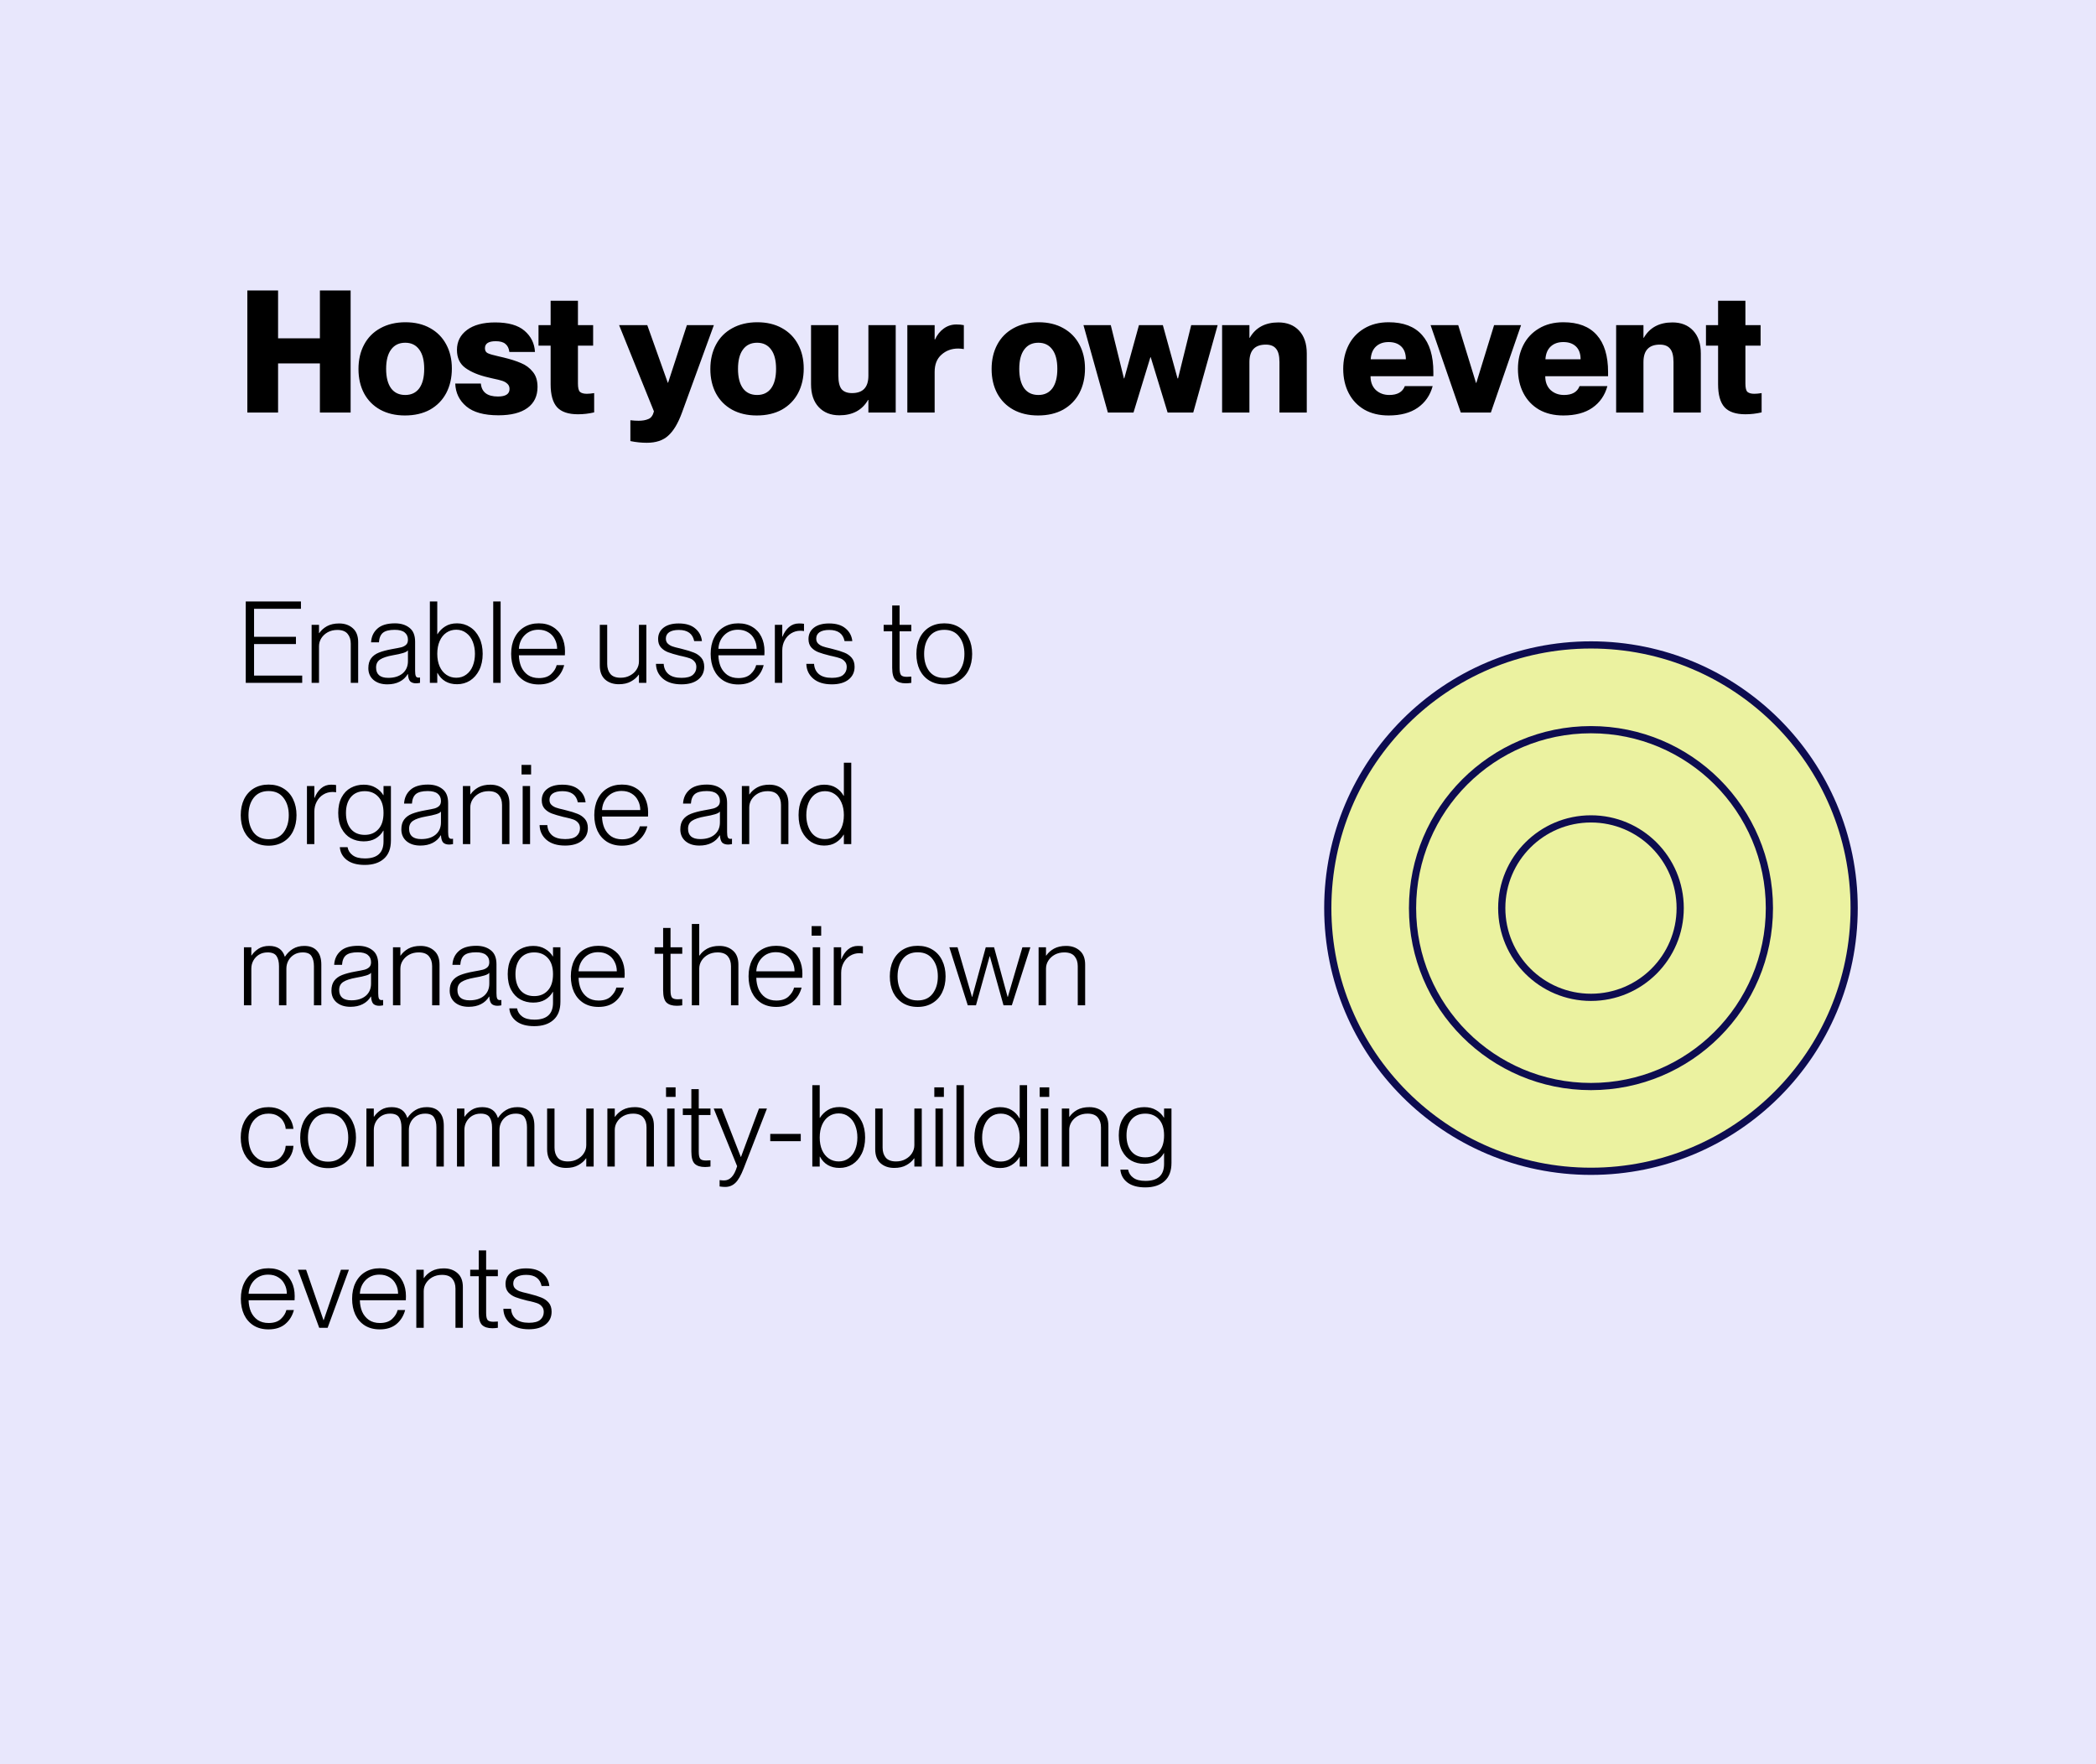 <svg width="442" height="372" viewBox="0 0 442 372" fill="none" xmlns="http://www.w3.org/2000/svg">
<rect width="442" height="372" fill="#E8E7FC"/>
<path d="M52.16 61.26H58.64V71.34H67.46V61.26H73.94V87H67.46V76.632H58.64V87H52.16V61.26ZM85.387 87.612C83.395 87.612 81.655 87.204 80.167 86.388C78.703 85.572 77.575 84.432 76.783 82.968C75.991 81.48 75.595 79.764 75.595 77.82C75.595 75.876 75.991 74.16 76.783 72.672C77.575 71.184 78.715 70.032 80.203 69.216C81.715 68.376 83.479 67.956 85.495 67.956C87.487 67.956 89.215 68.364 90.679 69.18C92.167 69.996 93.307 71.148 94.099 72.636C94.891 74.1 95.287 75.792 95.287 77.712C95.287 79.656 94.891 81.384 94.099 82.896C93.307 84.384 92.167 85.548 90.679 86.388C89.191 87.204 87.427 87.612 85.387 87.612ZM81.427 77.784C81.427 79.56 81.775 80.928 82.471 81.888C83.167 82.824 84.163 83.292 85.459 83.292C86.731 83.292 87.715 82.824 88.411 81.888C89.107 80.928 89.455 79.56 89.455 77.784C89.455 76.008 89.107 74.652 88.411 73.716C87.715 72.756 86.731 72.276 85.459 72.276C84.163 72.276 83.167 72.756 82.471 73.716C81.775 74.652 81.427 76.008 81.427 77.784ZM105.109 87.576C102.085 87.576 99.829 86.952 98.341 85.704C96.853 84.456 96.073 82.848 96.001 80.88H101.401C101.569 82.704 102.769 83.616 105.001 83.616C106.633 83.616 107.449 83.088 107.449 82.032C107.449 81.576 107.305 81.216 107.017 80.952C106.729 80.664 106.357 80.448 105.901 80.304C105.469 80.16 104.785 79.992 103.849 79.8L102.949 79.584C100.957 79.128 99.361 78.468 98.161 77.604C96.961 76.74 96.361 75.468 96.361 73.788C96.361 72.036 97.069 70.632 98.485 69.576C99.901 68.52 101.881 67.992 104.425 67.992C107.185 67.992 109.249 68.58 110.617 69.756C111.985 70.932 112.717 72.42 112.813 74.22H107.413C107.317 73.452 107.041 72.888 106.585 72.528C106.153 72.144 105.469 71.952 104.533 71.952C103.021 71.952 102.265 72.444 102.265 73.428C102.265 73.932 102.457 74.28 102.841 74.472C103.225 74.664 104.005 74.892 105.181 75.156L106.117 75.372C107.629 75.732 108.877 76.128 109.861 76.56C110.869 76.968 111.697 77.58 112.345 78.396C113.017 79.188 113.353 80.256 113.353 81.6C113.353 83.52 112.645 84.996 111.229 86.028C109.813 87.06 107.773 87.576 105.109 87.576ZM121.875 87.36C119.859 87.36 118.395 86.868 117.483 85.884C116.571 84.876 116.115 83.256 116.115 81.024V72.888H113.559V68.568H116.115V63.42H121.875V68.568H125.079V72.888H121.875V80.88C121.875 81.792 122.019 82.38 122.307 82.644C122.619 82.908 123.099 83.04 123.747 83.04C124.179 83.04 124.695 82.992 125.295 82.896V86.964C124.167 87.228 123.027 87.36 121.875 87.36ZM136.389 93.372C135.261 93.372 134.109 93.252 132.933 93.012V88.62C133.557 88.692 134.133 88.728 134.661 88.728C135.477 88.728 136.161 88.608 136.713 88.368C137.289 88.152 137.685 87.612 137.901 86.748L130.557 68.568H136.497L140.817 80.7H140.889L144.849 68.568H150.537L143.805 87.036C142.989 89.268 142.029 90.876 140.925 91.86C139.845 92.868 138.333 93.372 136.389 93.372ZM159.588 87.612C157.596 87.612 155.856 87.204 154.368 86.388C152.904 85.572 151.776 84.432 150.984 82.968C150.192 81.48 149.796 79.764 149.796 77.82C149.796 75.876 150.192 74.16 150.984 72.672C151.776 71.184 152.916 70.032 154.404 69.216C155.916 68.376 157.68 67.956 159.696 67.956C161.688 67.956 163.416 68.364 164.88 69.18C166.368 69.996 167.508 71.148 168.3 72.636C169.092 74.1 169.488 75.792 169.488 77.712C169.488 79.656 169.092 81.384 168.3 82.896C167.508 84.384 166.368 85.548 164.88 86.388C163.392 87.204 161.628 87.612 159.588 87.612ZM155.628 77.784C155.628 79.56 155.976 80.928 156.672 81.888C157.368 82.824 158.364 83.292 159.66 83.292C160.932 83.292 161.916 82.824 162.612 81.888C163.308 80.928 163.656 79.56 163.656 77.784C163.656 76.008 163.308 74.652 162.612 73.716C161.916 72.756 160.932 72.276 159.66 72.276C158.364 72.276 157.368 72.756 156.672 73.716C155.976 74.652 155.628 76.008 155.628 77.784ZM177.006 87.576C175.182 87.576 173.73 87 172.65 85.848C171.57 84.696 171.03 83.088 171.03 81.024V68.568H176.79V79.188C176.79 80.532 177.018 81.492 177.474 82.068C177.954 82.62 178.686 82.896 179.67 82.896C181.974 82.896 183.126 81.672 183.126 79.224V68.568H188.886V87H183.126V84.336H183.054C181.806 86.496 179.79 87.576 177.006 87.576ZM197.096 87H191.336V68.568H197.096V71.592H197.168C197.624 70.608 198.236 69.84 199.004 69.288C199.796 68.712 200.684 68.424 201.668 68.424C202.292 68.424 202.82 68.472 203.252 68.568V73.608C202.796 73.536 202.4 73.5 202.064 73.5C200.672 73.5 199.496 73.932 198.536 74.796C197.576 75.636 197.096 76.848 197.096 78.432V87ZM218.9 87.612C216.908 87.612 215.168 87.204 213.68 86.388C212.216 85.572 211.088 84.432 210.296 82.968C209.504 81.48 209.108 79.764 209.108 77.82C209.108 75.876 209.504 74.16 210.296 72.672C211.088 71.184 212.228 70.032 213.716 69.216C215.228 68.376 216.992 67.956 219.008 67.956C221 67.956 222.728 68.364 224.192 69.18C225.68 69.996 226.82 71.148 227.612 72.636C228.404 74.1 228.8 75.792 228.8 77.712C228.8 79.656 228.404 81.384 227.612 82.896C226.82 84.384 225.68 85.548 224.192 86.388C222.704 87.204 220.94 87.612 218.9 87.612ZM214.94 77.784C214.94 79.56 215.288 80.928 215.984 81.888C216.68 82.824 217.676 83.292 218.972 83.292C220.244 83.292 221.228 82.824 221.924 81.888C222.62 80.928 222.968 79.56 222.968 77.784C222.968 76.008 222.62 74.652 221.924 73.716C221.228 72.756 220.244 72.276 218.972 72.276C217.676 72.276 216.68 72.756 215.984 73.716C215.288 74.652 214.94 76.008 214.94 77.784ZM228.48 68.568H234.24L237.012 79.8H237.084L240.18 68.568H245.22L248.316 79.8H248.424L251.196 68.568H256.776L251.628 87H246.228L242.664 75.336H242.592L239.028 87H233.628L228.48 68.568ZM269.81 76.38C269.81 75.036 269.57 74.088 269.09 73.536C268.634 72.96 267.914 72.672 266.93 72.672C264.626 72.672 263.474 73.896 263.474 76.344V87H257.714V68.568H263.474V71.232H263.546C264.794 69.072 266.81 67.992 269.594 67.992C271.418 67.992 272.87 68.568 273.95 69.72C275.03 70.872 275.57 72.48 275.57 74.544V87H269.81V76.38ZM292.831 87.612C290.863 87.612 289.159 87.204 287.719 86.388C286.279 85.548 285.175 84.384 284.407 82.896C283.639 81.408 283.255 79.704 283.255 77.784C283.255 75.96 283.627 74.304 284.371 72.816C285.115 71.328 286.207 70.152 287.647 69.288C289.111 68.4 290.839 67.956 292.831 67.956C295.951 67.956 298.303 68.856 299.887 70.656C301.471 72.432 302.263 75.036 302.263 78.468V79.332H289.015C289.015 80.556 289.387 81.528 290.131 82.248C290.899 82.944 291.847 83.292 292.975 83.292C294.679 83.292 295.771 82.668 296.251 81.42H302.119C301.591 83.364 300.535 84.888 298.951 85.992C297.391 87.072 295.351 87.612 292.831 87.612ZM296.467 75.768C296.467 74.592 296.143 73.692 295.495 73.068C294.847 72.444 293.959 72.132 292.831 72.132C291.727 72.132 290.839 72.444 290.167 73.068C289.495 73.692 289.123 74.592 289.051 75.768H296.467ZM301.678 68.568H307.51L311.254 80.736H311.326L315.07 68.568H320.758L314.386 87H308.05L301.678 68.568ZM329.676 87.612C327.708 87.612 326.004 87.204 324.564 86.388C323.124 85.548 322.02 84.384 321.252 82.896C320.484 81.408 320.1 79.704 320.1 77.784C320.1 75.96 320.472 74.304 321.216 72.816C321.96 71.328 323.052 70.152 324.492 69.288C325.956 68.4 327.684 67.956 329.676 67.956C332.796 67.956 335.148 68.856 336.732 70.656C338.316 72.432 339.108 75.036 339.108 78.468V79.332H325.86C325.86 80.556 326.232 81.528 326.976 82.248C327.744 82.944 328.692 83.292 329.82 83.292C331.524 83.292 332.616 82.668 333.096 81.42H338.964C338.436 83.364 337.38 84.888 335.796 85.992C334.236 87.072 332.196 87.612 329.676 87.612ZM333.312 75.768C333.312 74.592 332.988 73.692 332.34 73.068C331.692 72.444 330.804 72.132 329.676 72.132C328.572 72.132 327.684 72.444 327.012 73.068C326.34 73.692 325.968 74.592 325.896 75.768H333.312ZM352.905 76.38C352.905 75.036 352.665 74.088 352.185 73.536C351.729 72.96 351.009 72.672 350.025 72.672C347.721 72.672 346.569 73.896 346.569 76.344V87H340.809V68.568H346.569V71.232H346.641C347.889 69.072 349.905 67.992 352.689 67.992C354.513 67.992 355.965 68.568 357.045 69.72C358.125 70.872 358.665 72.48 358.665 74.544V87H352.905V76.38ZM368.067 87.36C366.051 87.36 364.587 86.868 363.675 85.884C362.763 84.876 362.307 83.256 362.307 81.024V72.888H359.751V68.568H362.307V63.42H368.067V68.568H371.271V72.888H368.067V80.88C368.067 81.792 368.211 82.38 368.499 82.644C368.811 82.908 369.291 83.04 369.939 83.04C370.371 83.04 370.887 82.992 371.487 82.896V86.964C370.359 87.228 369.219 87.36 368.067 87.36Z" fill="black"/>
<path d="M51.824 126.84H63.464V128.376H53.576V134.28H62.408V135.816H53.576V142.464H63.728V144H51.824V126.84ZM73.969 135.744C73.969 134.88 73.745 134.184 73.297 133.656C72.849 133.112 72.129 132.84 71.137 132.84C70.385 132.84 69.713 133 69.121 133.32C68.545 133.64 68.089 134.064 67.753 134.592C67.433 135.104 67.273 135.664 67.273 136.272V144H65.713V131.76H67.273V133.512H67.321C67.721 132.92 68.265 132.432 68.953 132.048C69.657 131.664 70.513 131.472 71.521 131.472C72.689 131.472 73.649 131.808 74.401 132.48C75.153 133.136 75.529 134.112 75.529 135.408V144H73.969V135.744ZM81.683 144.312C80.467 144.312 79.491 144 78.755 143.376C78.035 142.752 77.675 141.928 77.675 140.904C77.675 140.056 77.867 139.368 78.251 138.84C78.635 138.312 79.187 137.904 79.907 137.616C80.627 137.328 81.563 137.08 82.715 136.872C83.627 136.712 84.275 136.584 84.659 136.488C85.059 136.376 85.387 136.2 85.643 135.96C85.899 135.72 86.027 135.368 86.027 134.904C86.027 134.248 85.795 133.736 85.331 133.368C84.883 133 84.187 132.816 83.243 132.816C82.091 132.816 81.259 133.024 80.747 133.44C80.251 133.856 79.971 134.528 79.907 135.456H78.251C78.315 134.272 78.755 133.312 79.571 132.576C80.387 131.824 81.627 131.448 83.291 131.448C84.539 131.448 85.555 131.76 86.339 132.384C87.139 132.992 87.539 133.976 87.539 135.336V141.456C87.539 141.968 87.587 142.336 87.683 142.56C87.779 142.784 87.963 142.896 88.235 142.896C88.363 142.896 88.475 142.888 88.571 142.872V144C88.219 144.064 87.947 144.096 87.755 144.096C87.211 144.096 86.795 143.96 86.507 143.688C86.235 143.4 86.075 142.888 86.027 142.152H85.979C85.563 142.856 84.987 143.392 84.251 143.76C83.531 144.128 82.675 144.312 81.683 144.312ZM79.307 140.76C79.307 142.216 80.163 142.944 81.875 142.944C83.139 142.944 84.147 142.632 84.899 142.008C85.651 141.368 86.027 140.504 86.027 139.416V137.136C85.867 137.36 85.515 137.552 84.971 137.712C84.443 137.872 83.755 138.024 82.907 138.168C81.643 138.392 80.723 138.696 80.147 139.08C79.587 139.448 79.307 140.008 79.307 140.76ZM96.387 144.288C94.499 144.288 93.123 143.496 92.259 141.912H92.211V144H90.651V126.84H92.211V133.728H92.259C92.675 133.056 93.219 132.512 93.891 132.096C94.563 131.664 95.395 131.448 96.387 131.448C97.395 131.448 98.307 131.712 99.123 132.24C99.939 132.752 100.587 133.496 101.067 134.472C101.547 135.432 101.787 136.568 101.787 137.88C101.787 139.176 101.547 140.312 101.067 141.288C100.587 142.248 99.939 142.992 99.123 143.52C98.307 144.032 97.395 144.288 96.387 144.288ZM92.211 137.88C92.211 138.888 92.379 139.776 92.715 140.544C93.051 141.296 93.523 141.88 94.131 142.296C94.739 142.712 95.435 142.92 96.219 142.92C97.035 142.92 97.739 142.696 98.331 142.248C98.939 141.8 99.395 141.192 99.699 140.424C100.003 139.656 100.155 138.808 100.155 137.88C100.155 136.952 100.003 136.104 99.699 135.336C99.395 134.552 98.939 133.936 98.331 133.488C97.739 133.024 97.035 132.792 96.219 132.792C95.435 132.792 94.739 133 94.131 133.416C93.523 133.832 93.051 134.424 92.715 135.192C92.379 135.96 92.211 136.856 92.211 137.88ZM104.01 126.84H105.57V144H104.01V126.84ZM113.624 144.336C112.408 144.336 111.36 144.064 110.48 143.52C109.6 142.96 108.928 142.192 108.464 141.216C108.016 140.24 107.792 139.128 107.792 137.88C107.792 136.584 108.032 135.456 108.512 134.496C108.992 133.52 109.672 132.768 110.552 132.24C111.432 131.712 112.456 131.448 113.624 131.448C114.776 131.448 115.768 131.704 116.6 132.216C117.432 132.712 118.064 133.408 118.496 134.304C118.928 135.184 119.144 136.192 119.144 137.328C119.144 137.776 119.136 138.064 119.12 138.192H109.424C109.44 139.056 109.6 139.856 109.904 140.592C110.224 141.312 110.696 141.896 111.32 142.344C111.96 142.776 112.736 142.992 113.648 142.992C114.768 142.992 115.632 142.704 116.24 142.128C116.848 141.552 117.232 140.928 117.392 140.256H118.976C118.656 141.472 118.048 142.456 117.152 143.208C116.256 143.96 115.08 144.336 113.624 144.336ZM117.488 136.824C117.488 136.088 117.328 135.416 117.008 134.808C116.704 134.184 116.256 133.696 115.664 133.344C115.072 132.976 114.368 132.792 113.552 132.792C112.384 132.792 111.416 133.176 110.648 133.944C109.896 134.712 109.488 135.672 109.424 136.824H117.488ZM130.493 144.288C129.325 144.288 128.365 143.96 127.613 143.304C126.861 142.632 126.485 141.648 126.485 140.352V131.76H128.045V140.016C128.045 140.88 128.269 141.584 128.717 142.128C129.165 142.656 129.885 142.92 130.877 142.92C131.629 142.92 132.293 142.76 132.869 142.44C133.461 142.12 133.917 141.704 134.237 141.192C134.573 140.664 134.741 140.096 134.741 139.488V131.76H136.301V144H134.741V142.272H134.693C134.293 142.848 133.741 143.328 133.037 143.712C132.349 144.096 131.501 144.288 130.493 144.288ZM143.702 144.312C142.038 144.312 140.734 143.912 139.79 143.112C138.846 142.296 138.358 141.256 138.326 139.992H139.958C140.006 140.888 140.342 141.608 140.966 142.152C141.59 142.68 142.51 142.944 143.726 142.944C144.814 142.944 145.606 142.736 146.102 142.32C146.598 141.888 146.846 141.336 146.846 140.664C146.846 140.168 146.71 139.776 146.438 139.488C146.182 139.184 145.854 138.96 145.454 138.816C145.054 138.672 144.526 138.528 143.87 138.384C143.774 138.368 143.59 138.328 143.318 138.264C142.294 138.008 141.486 137.768 140.894 137.544C140.302 137.32 139.798 136.984 139.382 136.536C138.982 136.088 138.782 135.496 138.782 134.76C138.782 133.752 139.166 132.952 139.934 132.36C140.702 131.768 141.766 131.472 143.126 131.472C144.63 131.472 145.79 131.824 146.606 132.528C147.438 133.216 147.91 134.104 148.022 135.192H146.39C146.07 133.624 144.99 132.84 143.15 132.84C142.27 132.84 141.59 133 141.11 133.32C140.646 133.64 140.414 134.088 140.414 134.664C140.414 135.096 140.542 135.44 140.798 135.696C141.054 135.952 141.374 136.152 141.758 136.296C142.158 136.44 142.694 136.584 143.366 136.728L143.918 136.872C144.894 137.112 145.694 137.36 146.318 137.616C146.942 137.856 147.462 138.216 147.878 138.696C148.294 139.176 148.502 139.816 148.502 140.616C148.502 141.736 148.078 142.632 147.23 143.304C146.382 143.976 145.206 144.312 143.702 144.312ZM155.694 144.336C154.478 144.336 153.43 144.064 152.55 143.52C151.67 142.96 150.998 142.192 150.534 141.216C150.086 140.24 149.862 139.128 149.862 137.88C149.862 136.584 150.102 135.456 150.582 134.496C151.062 133.52 151.742 132.768 152.622 132.24C153.502 131.712 154.526 131.448 155.694 131.448C156.846 131.448 157.838 131.704 158.67 132.216C159.502 132.712 160.134 133.408 160.566 134.304C160.998 135.184 161.214 136.192 161.214 137.328C161.214 137.776 161.206 138.064 161.19 138.192H151.494C151.51 139.056 151.67 139.856 151.974 140.592C152.294 141.312 152.766 141.896 153.39 142.344C154.03 142.776 154.806 142.992 155.718 142.992C156.838 142.992 157.702 142.704 158.31 142.128C158.918 141.552 159.302 140.928 159.462 140.256H161.046C160.726 141.472 160.118 142.456 159.222 143.208C158.326 143.96 157.15 144.336 155.694 144.336ZM159.558 136.824C159.558 136.088 159.398 135.416 159.078 134.808C158.774 134.184 158.326 133.696 157.734 133.344C157.142 132.976 156.438 132.792 155.622 132.792C154.454 132.792 153.486 133.176 152.718 133.944C151.966 134.712 151.558 135.672 151.494 136.824H159.558ZM164.961 144H163.401V131.76H164.961V134.256H165.009C165.345 133.408 165.801 132.736 166.377 132.24C166.969 131.728 167.673 131.472 168.489 131.472C168.905 131.472 169.257 131.496 169.545 131.544V133.08C169.305 133.032 169.057 133.008 168.801 133.008C168.081 133.008 167.425 133.192 166.833 133.56C166.257 133.912 165.801 134.408 165.465 135.048C165.129 135.672 164.961 136.376 164.961 137.16V144ZM175.413 144.312C173.749 144.312 172.445 143.912 171.501 143.112C170.557 142.296 170.069 141.256 170.037 139.992H171.669C171.717 140.888 172.053 141.608 172.677 142.152C173.301 142.68 174.221 142.944 175.437 142.944C176.525 142.944 177.317 142.736 177.813 142.32C178.309 141.888 178.557 141.336 178.557 140.664C178.557 140.168 178.421 139.776 178.149 139.488C177.893 139.184 177.565 138.96 177.165 138.816C176.765 138.672 176.237 138.528 175.581 138.384C175.485 138.368 175.301 138.328 175.029 138.264C174.005 138.008 173.197 137.768 172.605 137.544C172.013 137.32 171.509 136.984 171.093 136.536C170.693 136.088 170.493 135.496 170.493 134.76C170.493 133.752 170.877 132.952 171.645 132.36C172.413 131.768 173.477 131.472 174.837 131.472C176.341 131.472 177.501 131.824 178.317 132.528C179.149 133.216 179.621 134.104 179.733 135.192H178.101C177.781 133.624 176.701 132.84 174.861 132.84C173.981 132.84 173.301 133 172.821 133.32C172.357 133.64 172.125 134.088 172.125 134.664C172.125 135.096 172.253 135.44 172.509 135.696C172.765 135.952 173.085 136.152 173.469 136.296C173.869 136.44 174.405 136.584 175.077 136.728L175.629 136.872C176.605 137.112 177.405 137.36 178.029 137.616C178.653 137.856 179.173 138.216 179.589 138.696C180.005 139.176 180.213 139.816 180.213 140.616C180.213 141.736 179.789 142.632 178.941 143.304C178.093 143.976 176.917 144.312 175.413 144.312ZM191.023 144.096C190.047 144.096 189.319 143.864 188.839 143.4C188.375 142.936 188.143 142.08 188.143 140.832V133.128H186.343V131.76H188.143V127.68H189.703V131.76H192.175V133.128H189.703V140.856C189.703 141.608 189.807 142.112 190.015 142.368C190.223 142.608 190.631 142.728 191.239 142.728C191.383 142.728 191.695 142.712 192.175 142.68V144C191.743 144.064 191.359 144.096 191.023 144.096ZM199.125 144.336C197.925 144.336 196.877 144.064 195.981 143.52C195.101 142.976 194.421 142.224 193.941 141.264C193.477 140.288 193.245 139.168 193.245 137.904C193.245 136.64 193.477 135.52 193.941 134.544C194.421 133.568 195.101 132.808 195.981 132.264C196.877 131.72 197.925 131.448 199.125 131.448C200.325 131.448 201.365 131.72 202.245 132.264C203.141 132.808 203.821 133.568 204.285 134.544C204.765 135.52 205.005 136.64 205.005 137.904C205.005 139.168 204.765 140.288 204.285 141.264C203.821 142.224 203.141 142.976 202.245 143.52C201.365 144.064 200.325 144.336 199.125 144.336ZM194.877 137.904C194.877 139.376 195.237 140.592 195.957 141.552C196.693 142.496 197.749 142.968 199.125 142.968C200.501 142.968 201.549 142.496 202.269 141.552C203.005 140.592 203.373 139.376 203.373 137.904C203.373 136.416 203.005 135.2 202.269 134.256C201.549 133.296 200.501 132.816 199.125 132.816C197.749 132.816 196.693 133.296 195.957 134.256C195.237 135.2 194.877 136.416 194.877 137.904ZM56.648 178.336C55.448 178.336 54.4 178.064 53.504 177.52C52.624 176.976 51.944 176.224 51.464 175.264C51 174.288 50.768 173.168 50.768 171.904C50.768 170.64 51 169.52 51.464 168.544C51.944 167.568 52.624 166.808 53.504 166.264C54.4 165.72 55.448 165.448 56.648 165.448C57.848 165.448 58.888 165.72 59.768 166.264C60.664 166.808 61.344 167.568 61.808 168.544C62.288 169.52 62.528 170.64 62.528 171.904C62.528 173.168 62.288 174.288 61.808 175.264C61.344 176.224 60.664 176.976 59.768 177.52C58.888 178.064 57.848 178.336 56.648 178.336ZM52.4 171.904C52.4 173.376 52.76 174.592 53.48 175.552C54.216 176.496 55.272 176.968 56.648 176.968C58.024 176.968 59.072 176.496 59.792 175.552C60.528 174.592 60.896 173.376 60.896 171.904C60.896 170.416 60.528 169.2 59.792 168.256C59.072 167.296 58.024 166.816 56.648 166.816C55.272 166.816 54.216 167.296 53.48 168.256C52.76 169.2 52.4 170.416 52.4 171.904ZM66.289 178H64.729V165.76H66.289V168.256H66.337C66.673 167.408 67.129 166.736 67.705 166.24C68.297 165.728 69.001 165.472 69.817 165.472C70.233 165.472 70.585 165.496 70.873 165.544V167.08C70.633 167.032 70.385 167.008 70.129 167.008C69.409 167.008 68.753 167.192 68.161 167.56C67.585 167.912 67.129 168.408 66.793 169.048C66.457 169.672 66.289 170.376 66.289 171.16V178ZM76.916 182.392C75.316 182.392 74.06 182.048 73.148 181.36C72.252 180.672 71.756 179.768 71.66 178.648H73.292C73.42 179.352 73.78 179.92 74.372 180.352C74.964 180.8 75.82 181.024 76.94 181.024C79.564 181.024 80.876 179.832 80.876 177.448V175.168H80.828C80.444 175.856 79.9 176.408 79.196 176.824C78.508 177.224 77.676 177.424 76.7 177.424C75.692 177.424 74.78 177.2 73.964 176.752C73.164 176.304 72.524 175.632 72.044 174.736C71.564 173.84 71.324 172.736 71.324 171.424C71.324 170.128 71.564 169.032 72.044 168.136C72.524 167.24 73.164 166.576 73.964 166.144C74.78 165.696 75.692 165.472 76.7 165.472C77.676 165.472 78.508 165.68 79.196 166.096C79.9 166.496 80.444 167.024 80.828 167.68H80.876V165.76H82.436V177.232C82.436 178.928 81.948 180.208 80.972 181.072C79.996 181.952 78.644 182.392 76.916 182.392ZM72.956 171.424C72.956 172.848 73.3 173.976 73.988 174.808C74.692 175.64 75.668 176.056 76.916 176.056C78.1 176.056 79.052 175.664 79.772 174.88C80.508 174.096 80.876 172.944 80.876 171.424C80.876 169.936 80.508 168.8 79.772 168.016C79.052 167.232 78.1 166.84 76.916 166.84C75.668 166.84 74.692 167.256 73.988 168.088C73.3 168.92 72.956 170.032 72.956 171.424ZM88.644 178.312C87.428 178.312 86.452 178 85.716 177.376C84.996 176.752 84.636 175.928 84.636 174.904C84.636 174.056 84.828 173.368 85.212 172.84C85.596 172.312 86.148 171.904 86.868 171.616C87.588 171.328 88.524 171.08 89.676 170.872C90.588 170.712 91.236 170.584 91.62 170.488C92.02 170.376 92.348 170.2 92.604 169.96C92.86 169.72 92.988 169.368 92.988 168.904C92.988 168.248 92.756 167.736 92.292 167.368C91.844 167 91.148 166.816 90.204 166.816C89.052 166.816 88.22 167.024 87.708 167.44C87.212 167.856 86.932 168.528 86.868 169.456H85.212C85.276 168.272 85.716 167.312 86.532 166.576C87.348 165.824 88.588 165.448 90.252 165.448C91.5 165.448 92.516 165.76 93.3 166.384C94.1 166.992 94.5 167.976 94.5 169.336V175.456C94.5 175.968 94.548 176.336 94.644 176.56C94.74 176.784 94.924 176.896 95.196 176.896C95.324 176.896 95.436 176.888 95.532 176.872V178C95.18 178.064 94.908 178.096 94.716 178.096C94.172 178.096 93.756 177.96 93.468 177.688C93.196 177.4 93.036 176.888 92.988 176.152H92.94C92.524 176.856 91.948 177.392 91.212 177.76C90.492 178.128 89.636 178.312 88.644 178.312ZM86.268 174.76C86.268 176.216 87.124 176.944 88.836 176.944C90.1 176.944 91.108 176.632 91.86 176.008C92.612 175.368 92.988 174.504 92.988 173.416V171.136C92.828 171.36 92.476 171.552 91.932 171.712C91.404 171.872 90.716 172.024 89.868 172.168C88.604 172.392 87.684 172.696 87.108 173.08C86.548 173.448 86.268 174.008 86.268 174.76ZM105.868 169.744C105.868 168.88 105.644 168.184 105.196 167.656C104.748 167.112 104.028 166.84 103.036 166.84C102.284 166.84 101.612 167 101.02 167.32C100.444 167.64 99.988 168.064 99.652 168.592C99.332 169.104 99.172 169.664 99.172 170.272V178H97.612V165.76H99.172V167.512H99.22C99.62 166.92 100.164 166.432 100.852 166.048C101.556 165.664 102.412 165.472 103.42 165.472C104.588 165.472 105.548 165.808 106.3 166.48C107.052 167.136 107.428 168.112 107.428 169.408V178H105.868V169.744ZM110.221 165.76H111.781V178H110.221V165.76ZM109.981 161.296H111.997V163.312H109.981V161.296ZM119.163 178.312C117.499 178.312 116.195 177.912 115.251 177.112C114.307 176.296 113.819 175.256 113.787 173.992H115.419C115.467 174.888 115.803 175.608 116.427 176.152C117.051 176.68 117.971 176.944 119.187 176.944C120.275 176.944 121.067 176.736 121.563 176.32C122.059 175.888 122.307 175.336 122.307 174.664C122.307 174.168 122.171 173.776 121.899 173.488C121.643 173.184 121.315 172.96 120.915 172.816C120.515 172.672 119.987 172.528 119.331 172.384C119.235 172.368 119.051 172.328 118.779 172.264C117.755 172.008 116.947 171.768 116.355 171.544C115.763 171.32 115.259 170.984 114.843 170.536C114.443 170.088 114.243 169.496 114.243 168.76C114.243 167.752 114.627 166.952 115.395 166.36C116.163 165.768 117.227 165.472 118.587 165.472C120.091 165.472 121.251 165.824 122.067 166.528C122.899 167.216 123.371 168.104 123.483 169.192H121.851C121.531 167.624 120.451 166.84 118.611 166.84C117.731 166.84 117.051 167 116.571 167.32C116.107 167.64 115.875 168.088 115.875 168.664C115.875 169.096 116.003 169.44 116.259 169.696C116.515 169.952 116.835 170.152 117.219 170.296C117.619 170.44 118.155 170.584 118.827 170.728L119.379 170.872C120.355 171.112 121.155 171.36 121.779 171.616C122.403 171.856 122.923 172.216 123.339 172.696C123.755 173.176 123.963 173.816 123.963 174.616C123.963 175.736 123.539 176.632 122.691 177.304C121.843 177.976 120.667 178.312 119.163 178.312ZM131.155 178.336C129.939 178.336 128.891 178.064 128.011 177.52C127.131 176.96 126.459 176.192 125.995 175.216C125.547 174.24 125.323 173.128 125.323 171.88C125.323 170.584 125.563 169.456 126.043 168.496C126.523 167.52 127.203 166.768 128.083 166.24C128.963 165.712 129.987 165.448 131.155 165.448C132.307 165.448 133.299 165.704 134.131 166.216C134.963 166.712 135.595 167.408 136.027 168.304C136.459 169.184 136.675 170.192 136.675 171.328C136.675 171.776 136.667 172.064 136.651 172.192H126.955C126.971 173.056 127.131 173.856 127.435 174.592C127.755 175.312 128.227 175.896 128.851 176.344C129.491 176.776 130.267 176.992 131.179 176.992C132.299 176.992 133.163 176.704 133.771 176.128C134.379 175.552 134.763 174.928 134.923 174.256H136.507C136.187 175.472 135.579 176.456 134.683 177.208C133.787 177.96 132.611 178.336 131.155 178.336ZM135.019 170.824C135.019 170.088 134.859 169.416 134.539 168.808C134.235 168.184 133.787 167.696 133.195 167.344C132.603 166.976 131.899 166.792 131.083 166.792C129.915 166.792 128.947 167.176 128.179 167.944C127.427 168.712 127.019 169.672 126.955 170.824H135.019ZM147.472 178.312C146.256 178.312 145.28 178 144.544 177.376C143.824 176.752 143.464 175.928 143.464 174.904C143.464 174.056 143.656 173.368 144.04 172.84C144.424 172.312 144.976 171.904 145.696 171.616C146.416 171.328 147.352 171.08 148.504 170.872C149.416 170.712 150.064 170.584 150.448 170.488C150.848 170.376 151.176 170.2 151.432 169.96C151.688 169.72 151.816 169.368 151.816 168.904C151.816 168.248 151.584 167.736 151.12 167.368C150.672 167 149.976 166.816 149.032 166.816C147.88 166.816 147.048 167.024 146.536 167.44C146.04 167.856 145.76 168.528 145.696 169.456H144.04C144.104 168.272 144.544 167.312 145.36 166.576C146.176 165.824 147.416 165.448 149.08 165.448C150.328 165.448 151.344 165.76 152.128 166.384C152.928 166.992 153.328 167.976 153.328 169.336V175.456C153.328 175.968 153.376 176.336 153.472 176.56C153.568 176.784 153.752 176.896 154.024 176.896C154.152 176.896 154.264 176.888 154.36 176.872V178C154.008 178.064 153.736 178.096 153.544 178.096C153 178.096 152.584 177.96 152.296 177.688C152.024 177.4 151.864 176.888 151.816 176.152H151.768C151.352 176.856 150.776 177.392 150.04 177.76C149.32 178.128 148.464 178.312 147.472 178.312ZM145.096 174.76C145.096 176.216 145.952 176.944 147.664 176.944C148.928 176.944 149.936 176.632 150.688 176.008C151.44 175.368 151.816 174.504 151.816 173.416V171.136C151.656 171.36 151.304 171.552 150.76 171.712C150.232 171.872 149.544 172.024 148.696 172.168C147.432 172.392 146.512 172.696 145.936 173.08C145.376 173.448 145.096 174.008 145.096 174.76ZM164.696 169.744C164.696 168.88 164.472 168.184 164.024 167.656C163.576 167.112 162.856 166.84 161.864 166.84C161.112 166.84 160.44 167 159.848 167.32C159.272 167.64 158.816 168.064 158.48 168.592C158.16 169.104 158 169.664 158 170.272V178H156.44V165.76H158V167.512H158.048C158.448 166.92 158.992 166.432 159.68 166.048C160.384 165.664 161.24 165.472 162.248 165.472C163.416 165.472 164.376 165.808 165.128 166.48C165.88 167.136 166.256 168.112 166.256 169.408V178H164.696V169.744ZM173.777 178.312C172.785 178.312 171.873 178.056 171.041 177.544C170.225 177.016 169.577 176.272 169.097 175.312C168.633 174.336 168.401 173.192 168.401 171.88C168.401 170.584 168.633 169.456 169.097 168.496C169.577 167.52 170.225 166.776 171.041 166.264C171.873 165.736 172.785 165.472 173.777 165.472C174.785 165.472 175.625 165.688 176.297 166.12C176.969 166.536 177.505 167.104 177.905 167.824H177.953V160.84H179.513V178H177.953V176.008H177.905C177.505 176.68 176.961 177.232 176.273 177.664C175.601 178.096 174.769 178.312 173.777 178.312ZM170.033 171.88C170.033 173.32 170.377 174.528 171.065 175.504C171.769 176.464 172.737 176.944 173.969 176.944C174.753 176.944 175.441 176.736 176.033 176.32C176.641 175.904 177.113 175.32 177.449 174.568C177.785 173.8 177.953 172.904 177.953 171.88C177.953 170.872 177.785 169.992 177.449 169.24C177.113 168.472 176.641 167.88 176.033 167.464C175.441 167.048 174.753 166.84 173.969 166.84C173.153 166.84 172.441 167.064 171.833 167.512C171.241 167.96 170.793 168.568 170.489 169.336C170.185 170.104 170.033 170.952 170.033 171.88ZM58.832 203.744C58.832 202.848 58.664 202.144 58.328 201.632C57.992 201.104 57.36 200.84 56.432 200.84C55.744 200.84 55.136 201 54.608 201.32C54.096 201.64 53.696 202.064 53.408 202.592C53.136 203.104 53 203.664 53 204.272V212H51.44V199.76H53V201.488H53.048C53.432 200.912 53.928 200.432 54.536 200.048C55.144 199.664 55.888 199.472 56.768 199.472C58.496 199.472 59.592 200.224 60.056 201.728H60.104C60.536 201.056 61.088 200.512 61.76 200.096C62.448 199.68 63.248 199.472 64.16 199.472C65.328 199.472 66.216 199.808 66.824 200.48C67.448 201.152 67.76 202.128 67.76 203.408V212H66.2V203.744C66.2 202.848 66.032 202.144 65.696 201.632C65.376 201.104 64.752 200.84 63.824 200.84C63.136 200.84 62.528 201 62 201.32C61.488 201.64 61.088 202.064 60.8 202.592C60.528 203.104 60.392 203.664 60.392 204.272V212H58.832V203.744ZM73.902 212.312C72.686 212.312 71.71 212 70.974 211.376C70.254 210.752 69.894 209.928 69.894 208.904C69.894 208.056 70.086 207.368 70.47 206.84C70.854 206.312 71.406 205.904 72.126 205.616C72.846 205.328 73.782 205.08 74.934 204.872C75.846 204.712 76.494 204.584 76.878 204.488C77.278 204.376 77.606 204.2 77.862 203.96C78.118 203.72 78.246 203.368 78.246 202.904C78.246 202.248 78.014 201.736 77.55 201.368C77.102 201 76.406 200.816 75.462 200.816C74.31 200.816 73.478 201.024 72.966 201.44C72.47 201.856 72.19 202.528 72.126 203.456H70.47C70.534 202.272 70.974 201.312 71.79 200.576C72.606 199.824 73.846 199.448 75.51 199.448C76.758 199.448 77.774 199.76 78.558 200.384C79.358 200.992 79.758 201.976 79.758 203.336V209.456C79.758 209.968 79.806 210.336 79.902 210.56C79.998 210.784 80.182 210.896 80.454 210.896C80.582 210.896 80.694 210.888 80.79 210.872V212C80.438 212.064 80.166 212.096 79.974 212.096C79.43 212.096 79.014 211.96 78.726 211.688C78.454 211.4 78.294 210.888 78.246 210.152H78.198C77.782 210.856 77.206 211.392 76.47 211.76C75.75 212.128 74.894 212.312 73.902 212.312ZM71.526 208.76C71.526 210.216 72.382 210.944 74.094 210.944C75.358 210.944 76.366 210.632 77.118 210.008C77.87 209.368 78.246 208.504 78.246 207.416V205.136C78.086 205.36 77.734 205.552 77.19 205.712C76.662 205.872 75.974 206.024 75.126 206.168C73.862 206.392 72.942 206.696 72.366 207.08C71.806 207.448 71.526 208.008 71.526 208.76ZM91.126 203.744C91.126 202.88 90.902 202.184 90.454 201.656C90.006 201.112 89.286 200.84 88.294 200.84C87.542 200.84 86.87 201 86.278 201.32C85.702 201.64 85.246 202.064 84.91 202.592C84.59 203.104 84.43 203.664 84.43 204.272V212H82.87V199.76H84.43V201.512H84.478C84.878 200.92 85.422 200.432 86.11 200.048C86.814 199.664 87.67 199.472 88.678 199.472C89.846 199.472 90.806 199.808 91.558 200.48C92.31 201.136 92.686 202.112 92.686 203.408V212H91.126V203.744ZM98.839 212.312C97.623 212.312 96.647 212 95.911 211.376C95.191 210.752 94.831 209.928 94.831 208.904C94.831 208.056 95.023 207.368 95.407 206.84C95.791 206.312 96.343 205.904 97.063 205.616C97.783 205.328 98.719 205.08 99.871 204.872C100.783 204.712 101.431 204.584 101.815 204.488C102.215 204.376 102.543 204.2 102.799 203.96C103.055 203.72 103.183 203.368 103.183 202.904C103.183 202.248 102.951 201.736 102.487 201.368C102.039 201 101.343 200.816 100.399 200.816C99.247 200.816 98.415 201.024 97.903 201.44C97.407 201.856 97.127 202.528 97.063 203.456H95.407C95.471 202.272 95.911 201.312 96.727 200.576C97.543 199.824 98.783 199.448 100.447 199.448C101.695 199.448 102.711 199.76 103.495 200.384C104.295 200.992 104.695 201.976 104.695 203.336V209.456C104.695 209.968 104.743 210.336 104.839 210.56C104.935 210.784 105.119 210.896 105.391 210.896C105.519 210.896 105.631 210.888 105.727 210.872V212C105.375 212.064 105.103 212.096 104.911 212.096C104.367 212.096 103.951 211.96 103.663 211.688C103.391 211.4 103.231 210.888 103.183 210.152H103.135C102.719 210.856 102.143 211.392 101.407 211.76C100.687 212.128 99.831 212.312 98.839 212.312ZM96.463 208.76C96.463 210.216 97.319 210.944 99.031 210.944C100.295 210.944 101.303 210.632 102.055 210.008C102.807 209.368 103.183 208.504 103.183 207.416V205.136C103.023 205.36 102.671 205.552 102.127 205.712C101.599 205.872 100.911 206.024 100.063 206.168C98.799 206.392 97.879 206.696 97.303 207.08C96.743 207.448 96.463 208.008 96.463 208.76ZM112.659 216.392C111.059 216.392 109.803 216.048 108.891 215.36C107.995 214.672 107.499 213.768 107.403 212.648H109.035C109.163 213.352 109.523 213.92 110.115 214.352C110.707 214.8 111.563 215.024 112.683 215.024C115.307 215.024 116.619 213.832 116.619 211.448V209.168H116.571C116.187 209.856 115.643 210.408 114.939 210.824C114.251 211.224 113.419 211.424 112.443 211.424C111.435 211.424 110.523 211.2 109.707 210.752C108.907 210.304 108.267 209.632 107.787 208.736C107.307 207.84 107.067 206.736 107.067 205.424C107.067 204.128 107.307 203.032 107.787 202.136C108.267 201.24 108.907 200.576 109.707 200.144C110.523 199.696 111.435 199.472 112.443 199.472C113.419 199.472 114.251 199.68 114.939 200.096C115.643 200.496 116.187 201.024 116.571 201.68H116.619V199.76H118.179V211.232C118.179 212.928 117.691 214.208 116.715 215.072C115.739 215.952 114.387 216.392 112.659 216.392ZM108.699 205.424C108.699 206.848 109.043 207.976 109.731 208.808C110.435 209.64 111.411 210.056 112.659 210.056C113.843 210.056 114.795 209.664 115.515 208.88C116.251 208.096 116.619 206.944 116.619 205.424C116.619 203.936 116.251 202.8 115.515 202.016C114.795 201.232 113.843 200.84 112.659 200.84C111.411 200.84 110.435 201.256 109.731 202.088C109.043 202.92 108.699 204.032 108.699 205.424ZM126.21 212.336C124.994 212.336 123.946 212.064 123.066 211.52C122.186 210.96 121.514 210.192 121.05 209.216C120.602 208.24 120.378 207.128 120.378 205.88C120.378 204.584 120.618 203.456 121.098 202.496C121.578 201.52 122.258 200.768 123.138 200.24C124.018 199.712 125.042 199.448 126.21 199.448C127.362 199.448 128.354 199.704 129.186 200.216C130.018 200.712 130.65 201.408 131.082 202.304C131.514 203.184 131.73 204.192 131.73 205.328C131.73 205.776 131.722 206.064 131.706 206.192H122.01C122.026 207.056 122.186 207.856 122.49 208.592C122.81 209.312 123.282 209.896 123.906 210.344C124.546 210.776 125.322 210.992 126.234 210.992C127.354 210.992 128.218 210.704 128.826 210.128C129.434 209.552 129.818 208.928 129.978 208.256H131.562C131.242 209.472 130.634 210.456 129.738 211.208C128.842 211.96 127.666 212.336 126.21 212.336ZM130.074 204.824C130.074 204.088 129.914 203.416 129.594 202.808C129.29 202.184 128.842 201.696 128.25 201.344C127.658 200.976 126.954 200.792 126.138 200.792C124.97 200.792 124.002 201.176 123.234 201.944C122.482 202.712 122.074 203.672 122.01 204.824H130.074ZM142.719 212.096C141.743 212.096 141.015 211.864 140.535 211.4C140.071 210.936 139.839 210.08 139.839 208.832V201.128H138.039V199.76H139.839V195.68H141.399V199.76H143.871V201.128H141.399V208.856C141.399 209.608 141.503 210.112 141.711 210.368C141.919 210.608 142.327 210.728 142.935 210.728C143.079 210.728 143.391 210.712 143.871 210.68V212C143.439 212.064 143.055 212.096 142.719 212.096ZM154.149 203.744C154.149 202.88 153.925 202.184 153.477 201.656C153.029 201.112 152.309 200.84 151.317 200.84C150.565 200.84 149.893 201 149.301 201.32C148.725 201.64 148.269 202.064 147.933 202.592C147.613 203.104 147.453 203.664 147.453 204.272V212H145.893V194.84H147.453V201.512H147.501C147.901 200.92 148.445 200.432 149.133 200.048C149.837 199.664 150.693 199.472 151.701 199.472C152.869 199.472 153.829 199.808 154.581 200.48C155.333 201.136 155.709 202.112 155.709 203.408V212H154.149V203.744ZM163.687 212.336C162.471 212.336 161.423 212.064 160.543 211.52C159.663 210.96 158.991 210.192 158.527 209.216C158.079 208.24 157.854 207.128 157.854 205.88C157.854 204.584 158.095 203.456 158.575 202.496C159.055 201.52 159.735 200.768 160.615 200.24C161.495 199.712 162.519 199.448 163.687 199.448C164.839 199.448 165.831 199.704 166.663 200.216C167.495 200.712 168.127 201.408 168.559 202.304C168.991 203.184 169.207 204.192 169.207 205.328C169.207 205.776 169.199 206.064 169.182 206.192H159.487C159.503 207.056 159.663 207.856 159.967 208.592C160.287 209.312 160.759 209.896 161.383 210.344C162.023 210.776 162.799 210.992 163.711 210.992C164.831 210.992 165.695 210.704 166.303 210.128C166.911 209.552 167.295 208.928 167.455 208.256H169.039C168.719 209.472 168.111 210.456 167.215 211.208C166.319 211.96 165.143 212.336 163.687 212.336ZM167.551 204.824C167.551 204.088 167.391 203.416 167.071 202.808C166.767 202.184 166.319 201.696 165.727 201.344C165.135 200.976 164.431 200.792 163.615 200.792C162.447 200.792 161.479 201.176 160.711 201.944C159.959 202.712 159.551 203.672 159.487 204.824H167.551ZM171.393 199.76H172.953V212H171.393V199.76ZM171.153 195.296H173.169V197.312H171.153V195.296ZM177.383 212H175.823V199.76H177.383V202.256H177.431C177.767 201.408 178.223 200.736 178.799 200.24C179.391 199.728 180.095 199.472 180.911 199.472C181.327 199.472 181.679 199.496 181.967 199.544V201.08C181.727 201.032 181.479 201.008 181.223 201.008C180.503 201.008 179.847 201.192 179.255 201.56C178.679 201.912 178.223 202.408 177.887 203.048C177.551 203.672 177.383 204.376 177.383 205.16V212ZM193.523 212.336C192.323 212.336 191.275 212.064 190.379 211.52C189.499 210.976 188.819 210.224 188.339 209.264C187.875 208.288 187.643 207.168 187.643 205.904C187.643 204.64 187.875 203.52 188.339 202.544C188.819 201.568 189.499 200.808 190.379 200.264C191.275 199.72 192.323 199.448 193.523 199.448C194.723 199.448 195.763 199.72 196.643 200.264C197.539 200.808 198.219 201.568 198.683 202.544C199.163 203.52 199.403 204.64 199.403 205.904C199.403 207.168 199.163 208.288 198.683 209.264C198.219 210.224 197.539 210.976 196.643 211.52C195.763 212.064 194.723 212.336 193.523 212.336ZM189.275 205.904C189.275 207.376 189.635 208.592 190.355 209.552C191.091 210.496 192.147 210.968 193.523 210.968C194.899 210.968 195.947 210.496 196.667 209.552C197.403 208.592 197.771 207.376 197.771 205.904C197.771 204.416 197.403 203.2 196.667 202.256C195.947 201.296 194.899 200.816 193.523 200.816C192.147 200.816 191.091 201.296 190.355 202.256C189.635 203.2 189.275 204.416 189.275 205.904ZM200.195 199.76H201.923L204.971 210.224H205.019L207.875 199.76H209.627L212.483 210.224H212.531L215.603 199.76H217.283L213.371 212H211.619L208.739 201.656H208.691L205.811 212H204.083L200.195 199.76ZM227.274 203.744C227.274 202.88 227.05 202.184 226.602 201.656C226.154 201.112 225.434 200.84 224.442 200.84C223.69 200.84 223.018 201 222.426 201.32C221.85 201.64 221.394 202.064 221.058 202.592C220.738 203.104 220.578 203.664 220.578 204.272V212H219.018V199.76H220.578V201.512H220.626C221.026 200.92 221.57 200.432 222.258 200.048C222.962 199.664 223.818 199.472 224.826 199.472C225.994 199.472 226.954 199.808 227.706 200.48C228.458 201.136 228.834 202.112 228.834 203.408V212H227.274V203.744ZM56.624 246.312C55.472 246.312 54.448 246.048 53.552 245.52C52.672 244.976 51.984 244.216 51.488 243.24C51.008 242.264 50.768 241.144 50.768 239.88C50.768 238.616 51.008 237.504 51.488 236.544C51.984 235.568 52.672 234.816 53.552 234.288C54.448 233.744 55.472 233.472 56.624 233.472C57.6 233.472 58.464 233.672 59.216 234.072C59.984 234.472 60.592 235.024 61.04 235.728C61.504 236.416 61.784 237.192 61.88 238.056H60.248C60.216 237.544 60.064 237.048 59.792 236.568C59.536 236.072 59.144 235.664 58.616 235.344C58.088 235.008 57.424 234.84 56.624 234.84C55.68 234.84 54.888 235.08 54.248 235.56C53.608 236.024 53.136 236.64 52.832 237.408C52.544 238.176 52.4 239 52.4 239.88C52.4 240.776 52.544 241.608 52.832 242.376C53.136 243.144 53.608 243.768 54.248 244.248C54.888 244.728 55.68 244.968 56.624 244.968C57.792 244.968 58.672 244.632 59.264 243.96C59.856 243.288 60.184 242.512 60.248 241.632H61.88C61.832 242.512 61.576 243.312 61.112 244.032C60.648 244.736 60.024 245.296 59.24 245.712C58.472 246.112 57.6 246.312 56.624 246.312ZM69.187 246.336C67.987 246.336 66.939 246.064 66.043 245.52C65.163 244.976 64.483 244.224 64.003 243.264C63.539 242.288 63.307 241.168 63.307 239.904C63.307 238.64 63.539 237.52 64.003 236.544C64.483 235.568 65.163 234.808 66.043 234.264C66.939 233.72 67.987 233.448 69.187 233.448C70.387 233.448 71.427 233.72 72.307 234.264C73.203 234.808 73.883 235.568 74.347 236.544C74.827 237.52 75.067 238.64 75.067 239.904C75.067 241.168 74.827 242.288 74.347 243.264C73.883 244.224 73.203 244.976 72.307 245.52C71.427 246.064 70.387 246.336 69.187 246.336ZM64.939 239.904C64.939 241.376 65.299 242.592 66.019 243.552C66.755 244.496 67.811 244.968 69.187 244.968C70.563 244.968 71.611 244.496 72.331 243.552C73.067 242.592 73.435 241.376 73.435 239.904C73.435 238.416 73.067 237.2 72.331 236.256C71.611 235.296 70.563 234.816 69.187 234.816C67.811 234.816 66.755 235.296 66.019 236.256C65.299 237.2 64.939 238.416 64.939 239.904ZM84.66 237.744C84.66 236.848 84.492 236.144 84.156 235.632C83.82 235.104 83.188 234.84 82.26 234.84C81.572 234.84 80.964 235 80.436 235.32C79.924 235.64 79.524 236.064 79.236 236.592C78.964 237.104 78.828 237.664 78.828 238.272V246H77.268V233.76H78.828V235.488H78.876C79.26 234.912 79.756 234.432 80.364 234.048C80.972 233.664 81.716 233.472 82.596 233.472C84.324 233.472 85.42 234.224 85.884 235.728H85.932C86.364 235.056 86.916 234.512 87.588 234.096C88.276 233.68 89.076 233.472 89.988 233.472C91.156 233.472 92.044 233.808 92.652 234.48C93.276 235.152 93.588 236.128 93.588 237.408V246H92.028V237.744C92.028 236.848 91.86 236.144 91.524 235.632C91.204 235.104 90.58 234.84 89.652 234.84C88.964 234.84 88.356 235 87.828 235.32C87.316 235.64 86.916 236.064 86.628 236.592C86.356 237.104 86.22 237.664 86.22 238.272V246H84.66V237.744ZM103.762 237.744C103.762 236.848 103.594 236.144 103.258 235.632C102.922 235.104 102.29 234.84 101.362 234.84C100.674 234.84 100.066 235 99.538 235.32C99.026 235.64 98.626 236.064 98.338 236.592C98.066 237.104 97.93 237.664 97.93 238.272V246H96.37V233.76H97.93V235.488H97.978C98.362 234.912 98.858 234.432 99.466 234.048C100.074 233.664 100.818 233.472 101.698 233.472C103.426 233.472 104.522 234.224 104.986 235.728H105.034C105.466 235.056 106.018 234.512 106.69 234.096C107.378 233.68 108.178 233.472 109.09 233.472C110.258 233.472 111.146 233.808 111.754 234.48C112.378 235.152 112.69 236.128 112.69 237.408V246H111.13V237.744C111.13 236.848 110.962 236.144 110.626 235.632C110.306 235.104 109.682 234.84 108.754 234.84C108.066 234.84 107.458 235 106.93 235.32C106.418 235.64 106.018 236.064 105.73 236.592C105.458 237.104 105.322 237.664 105.322 238.272V246H103.762V237.744ZM119.383 246.288C118.215 246.288 117.255 245.96 116.503 245.304C115.751 244.632 115.375 243.648 115.375 242.352V233.76H116.935V242.016C116.935 242.88 117.159 243.584 117.607 244.128C118.055 244.656 118.775 244.92 119.767 244.92C120.519 244.92 121.183 244.76 121.759 244.44C122.351 244.12 122.807 243.704 123.127 243.192C123.463 242.664 123.631 242.096 123.631 241.488V233.76H125.191V246H123.631V244.272H123.583C123.183 244.848 122.631 245.328 121.927 245.712C121.239 246.096 120.391 246.288 119.383 246.288ZM136.337 237.744C136.337 236.88 136.113 236.184 135.665 235.656C135.217 235.112 134.497 234.84 133.505 234.84C132.753 234.84 132.081 235 131.489 235.32C130.913 235.64 130.457 236.064 130.121 236.592C129.801 237.104 129.641 237.664 129.641 238.272V246H128.081V233.76H129.641V235.512H129.689C130.089 234.92 130.633 234.432 131.321 234.048C132.025 233.664 132.881 233.472 133.889 233.472C135.057 233.472 136.017 233.808 136.769 234.48C137.521 235.136 137.897 236.112 137.897 237.408V246H136.337V237.744ZM140.69 233.76H142.25V246H140.69V233.76ZM140.45 229.296H142.466V231.312H140.45V229.296ZM148.672 246.096C147.696 246.096 146.968 245.864 146.488 245.4C146.024 244.936 145.792 244.08 145.792 242.832V235.128H143.992V233.76H145.792V229.68H147.352V233.76H149.824V235.128H147.352V242.856C147.352 243.608 147.456 244.112 147.664 244.368C147.872 244.608 148.28 244.728 148.888 244.728C149.032 244.728 149.344 244.712 149.824 244.68V246C149.392 246.064 149.008 246.096 148.672 246.096ZM152.926 250.296C152.59 250.296 152.198 250.264 151.75 250.2V248.856C152.118 248.904 152.43 248.928 152.686 248.928C153.294 248.928 153.822 248.696 154.27 248.232C154.734 247.768 155.126 247 155.446 245.928L150.502 233.76H152.23L156.214 243.96H156.262L160.054 233.76H161.734L156.838 246.36C156.262 247.848 155.678 248.872 155.086 249.432C154.494 250.008 153.774 250.296 152.926 250.296ZM162.429 239.112H168.861V240.648H162.429V239.112ZM177.035 246.288C175.147 246.288 173.771 245.496 172.907 243.912H172.859V246H171.299V228.84H172.859V235.728H172.907C173.323 235.056 173.867 234.512 174.539 234.096C175.211 233.664 176.043 233.448 177.035 233.448C178.043 233.448 178.955 233.712 179.771 234.24C180.587 234.752 181.235 235.496 181.715 236.472C182.195 237.432 182.435 238.568 182.435 239.88C182.435 241.176 182.195 242.312 181.715 243.288C181.235 244.248 180.587 244.992 179.771 245.52C178.955 246.032 178.043 246.288 177.035 246.288ZM172.859 239.88C172.859 240.888 173.027 241.776 173.363 242.544C173.699 243.296 174.171 243.88 174.779 244.296C175.387 244.712 176.083 244.92 176.867 244.92C177.683 244.92 178.387 244.696 178.979 244.248C179.587 243.8 180.043 243.192 180.347 242.424C180.651 241.656 180.803 240.808 180.803 239.88C180.803 238.952 180.651 238.104 180.347 237.336C180.043 236.552 179.587 235.936 178.979 235.488C178.387 235.024 177.683 234.792 176.867 234.792C176.083 234.792 175.387 235 174.779 235.416C174.171 235.832 173.699 236.424 173.363 237.192C173.027 237.96 172.859 238.856 172.859 239.88ZM188.571 246.288C187.403 246.288 186.443 245.96 185.691 245.304C184.939 244.632 184.563 243.648 184.563 242.352V233.76H186.123V242.016C186.123 242.88 186.347 243.584 186.795 244.128C187.243 244.656 187.963 244.92 188.955 244.92C189.707 244.92 190.371 244.76 190.947 244.44C191.539 244.12 191.995 243.704 192.315 243.192C192.651 242.664 192.819 242.096 192.819 241.488V233.76H194.379V246H192.819V244.272H192.771C192.371 244.848 191.819 245.328 191.115 245.712C190.427 246.096 189.579 246.288 188.571 246.288ZM197.268 233.76H198.828V246H197.268V233.76ZM197.028 229.296H199.044V231.312H197.028V229.296ZM201.698 228.84H203.258V246H201.698V228.84ZM210.855 246.312C209.864 246.312 208.952 246.056 208.12 245.544C207.304 245.016 206.656 244.272 206.176 243.312C205.712 242.336 205.479 241.192 205.479 239.88C205.479 238.584 205.712 237.456 206.176 236.496C206.656 235.52 207.304 234.776 208.12 234.264C208.952 233.736 209.864 233.472 210.855 233.472C211.864 233.472 212.704 233.688 213.376 234.12C214.048 234.536 214.584 235.104 214.984 235.824H215.032V228.84H216.592V246H215.032V244.008H214.984C214.584 244.68 214.04 245.232 213.352 245.664C212.68 246.096 211.848 246.312 210.855 246.312ZM207.112 239.88C207.112 241.32 207.456 242.528 208.144 243.504C208.848 244.464 209.816 244.944 211.048 244.944C211.832 244.944 212.52 244.736 213.112 244.32C213.72 243.904 214.192 243.32 214.528 242.568C214.864 241.8 215.032 240.904 215.032 239.88C215.032 238.872 214.864 237.992 214.528 237.24C214.192 236.472 213.72 235.88 213.112 235.464C212.52 235.048 211.832 234.84 211.048 234.84C210.232 234.84 209.52 235.064 208.912 235.512C208.32 235.96 207.872 236.568 207.568 237.336C207.264 238.104 207.112 238.952 207.112 239.88ZM219.487 233.76H221.047V246H219.487V233.76ZM219.247 229.296H221.263V231.312H219.247V229.296ZM232.173 237.744C232.173 236.88 231.949 236.184 231.501 235.656C231.053 235.112 230.333 234.84 229.341 234.84C228.589 234.84 227.917 235 227.325 235.32C226.749 235.64 226.293 236.064 225.957 236.592C225.637 237.104 225.477 237.664 225.477 238.272V246H223.917V233.76H225.477V235.512H225.525C225.925 234.92 226.469 234.432 227.157 234.048C227.861 233.664 228.717 233.472 229.725 233.472C230.893 233.472 231.853 233.808 232.605 234.48C233.357 235.136 233.733 236.112 233.733 237.408V246H232.173V237.744ZM241.518 250.392C239.918 250.392 238.662 250.048 237.75 249.36C236.854 248.672 236.358 247.768 236.262 246.648H237.894C238.022 247.352 238.382 247.92 238.974 248.352C239.566 248.8 240.422 249.024 241.542 249.024C244.166 249.024 245.478 247.832 245.478 245.448V243.168H245.43C245.046 243.856 244.502 244.408 243.798 244.824C243.11 245.224 242.278 245.424 241.302 245.424C240.294 245.424 239.382 245.2 238.566 244.752C237.766 244.304 237.126 243.632 236.646 242.736C236.166 241.84 235.926 240.736 235.926 239.424C235.926 238.128 236.166 237.032 236.646 236.136C237.126 235.24 237.766 234.576 238.566 234.144C239.382 233.696 240.294 233.472 241.302 233.472C242.278 233.472 243.11 233.68 243.798 234.096C244.502 234.496 245.046 235.024 245.43 235.68H245.478V233.76H247.038V245.232C247.038 246.928 246.55 248.208 245.574 249.072C244.598 249.952 243.246 250.392 241.518 250.392ZM237.558 239.424C237.558 240.848 237.902 241.976 238.59 242.808C239.294 243.64 240.27 244.056 241.518 244.056C242.702 244.056 243.654 243.664 244.374 242.88C245.11 242.096 245.478 240.944 245.478 239.424C245.478 237.936 245.11 236.8 244.374 236.016C243.654 235.232 242.702 234.84 241.518 234.84C240.27 234.84 239.294 235.256 238.59 236.088C237.902 236.92 237.558 238.032 237.558 239.424ZM56.624 280.336C55.408 280.336 54.36 280.064 53.48 279.52C52.6 278.96 51.928 278.192 51.464 277.216C51.016 276.24 50.792 275.128 50.792 273.88C50.792 272.584 51.032 271.456 51.512 270.496C51.992 269.52 52.672 268.768 53.552 268.24C54.432 267.712 55.456 267.448 56.624 267.448C57.776 267.448 58.768 267.704 59.6 268.216C60.432 268.712 61.064 269.408 61.496 270.304C61.928 271.184 62.144 272.192 62.144 273.328C62.144 273.776 62.136 274.064 62.12 274.192H52.424C52.44 275.056 52.6 275.856 52.904 276.592C53.224 277.312 53.696 277.896 54.32 278.344C54.96 278.776 55.736 278.992 56.648 278.992C57.768 278.992 58.632 278.704 59.24 278.128C59.848 277.552 60.232 276.928 60.392 276.256H61.976C61.656 277.472 61.048 278.456 60.152 279.208C59.256 279.96 58.08 280.336 56.624 280.336ZM60.488 272.824C60.488 272.088 60.328 271.416 60.008 270.808C59.704 270.184 59.256 269.696 58.664 269.344C58.072 268.976 57.368 268.792 56.552 268.792C55.384 268.792 54.416 269.176 53.648 269.944C52.896 270.712 52.488 271.672 52.424 272.824H60.488ZM62.826 267.76H64.554L68.226 278.416H68.25L71.898 267.76H73.578L69.09 280H67.314L62.826 267.76ZM80.085 280.336C78.869 280.336 77.821 280.064 76.941 279.52C76.061 278.96 75.389 278.192 74.925 277.216C74.477 276.24 74.253 275.128 74.253 273.88C74.253 272.584 74.493 271.456 74.973 270.496C75.453 269.52 76.133 268.768 77.013 268.24C77.893 267.712 78.917 267.448 80.085 267.448C81.237 267.448 82.229 267.704 83.061 268.216C83.893 268.712 84.525 269.408 84.957 270.304C85.389 271.184 85.605 272.192 85.605 273.328C85.605 273.776 85.597 274.064 85.581 274.192H75.885C75.901 275.056 76.061 275.856 76.365 276.592C76.685 277.312 77.157 277.896 77.781 278.344C78.421 278.776 79.197 278.992 80.109 278.992C81.229 278.992 82.093 278.704 82.701 278.128C83.309 277.552 83.693 276.928 83.853 276.256H85.437C85.117 277.472 84.509 278.456 83.613 279.208C82.717 279.96 81.541 280.336 80.085 280.336ZM83.949 272.824C83.949 272.088 83.789 271.416 83.469 270.808C83.165 270.184 82.717 269.696 82.125 269.344C81.533 268.976 80.829 268.792 80.013 268.792C78.845 268.792 77.877 269.176 77.109 269.944C76.357 270.712 75.949 271.672 75.885 272.824H83.949ZM96.048 271.744C96.048 270.88 95.824 270.184 95.376 269.656C94.928 269.112 94.208 268.84 93.216 268.84C92.464 268.84 91.792 269 91.2 269.32C90.624 269.64 90.168 270.064 89.832 270.592C89.512 271.104 89.352 271.664 89.352 272.272V280H87.792V267.76H89.352V269.512H89.4C89.8 268.92 90.344 268.432 91.032 268.048C91.736 267.664 92.592 267.472 93.6 267.472C94.768 267.472 95.728 267.808 96.48 268.48C97.232 269.136 97.608 270.112 97.608 271.408V280H96.048V271.744ZM103.836 280.096C102.86 280.096 102.132 279.864 101.652 279.4C101.188 278.936 100.956 278.08 100.956 276.832V269.128H99.156V267.76H100.956V263.68H102.516V267.76H104.988V269.128H102.516V276.856C102.516 277.608 102.62 278.112 102.828 278.368C103.036 278.608 103.444 278.728 104.052 278.728C104.196 278.728 104.508 278.712 104.988 278.68V280C104.556 280.064 104.172 280.096 103.836 280.096ZM111.522 280.312C109.858 280.312 108.554 279.912 107.61 279.112C106.666 278.296 106.178 277.256 106.146 275.992H107.778C107.826 276.888 108.162 277.608 108.786 278.152C109.41 278.68 110.33 278.944 111.546 278.944C112.634 278.944 113.426 278.736 113.922 278.32C114.418 277.888 114.666 277.336 114.666 276.664C114.666 276.168 114.53 275.776 114.258 275.488C114.002 275.184 113.674 274.96 113.274 274.816C112.874 274.672 112.346 274.528 111.69 274.384C111.594 274.368 111.41 274.328 111.138 274.264C110.114 274.008 109.306 273.768 108.714 273.544C108.122 273.32 107.618 272.984 107.202 272.536C106.802 272.088 106.602 271.496 106.602 270.76C106.602 269.752 106.986 268.952 107.754 268.36C108.522 267.768 109.586 267.472 110.946 267.472C112.45 267.472 113.61 267.824 114.426 268.528C115.258 269.216 115.73 270.104 115.842 271.192H114.21C113.89 269.624 112.81 268.84 110.97 268.84C110.09 268.84 109.41 269 108.93 269.32C108.466 269.64 108.234 270.088 108.234 270.664C108.234 271.096 108.362 271.44 108.618 271.696C108.874 271.952 109.194 272.152 109.578 272.296C109.978 272.44 110.514 272.584 111.186 272.728L111.738 272.872C112.714 273.112 113.514 273.36 114.138 273.616C114.762 273.856 115.282 274.216 115.698 274.696C116.114 275.176 116.322 275.816 116.322 276.616C116.322 277.736 115.898 278.632 115.05 279.304C114.202 279.976 113.026 280.312 111.522 280.312Z" fill="black"/>
<path d="M391 191.5C391 222.152 366.152 247 335.5 247C304.848 247 280 222.152 280 191.5C280 160.848 304.848 136 335.5 136C366.152 136 391 160.848 391 191.5Z" fill="#EBF2A0"/>
<path d="M354.314 191.5C354.314 201.89 345.89 210.314 335.5 210.314C325.11 210.314 316.686 201.89 316.686 191.5C316.686 181.11 325.11 172.686 335.5 172.686C345.89 172.686 354.314 181.11 354.314 191.5Z" fill="#EBF2A0"/>
<path d="M373.127 191.5C373.127 212.281 356.281 229.127 335.5 229.127C314.719 229.127 297.873 212.281 297.873 191.5C297.873 170.719 314.719 153.873 335.5 153.873C356.281 153.873 373.127 170.719 373.127 191.5Z" fill="#EBF2A0"/>
<path d="M391 191.5C391 222.152 366.152 247 335.5 247C304.848 247 280 222.152 280 191.5C280 160.848 304.848 136 335.5 136C366.152 136 391 160.848 391 191.5Z" stroke="#0D0C50" stroke-width="1.519"/>
<path d="M354.314 191.5C354.314 201.89 345.89 210.314 335.5 210.314C325.11 210.314 316.686 201.89 316.686 191.5C316.686 181.11 325.11 172.686 335.5 172.686C345.89 172.686 354.314 181.11 354.314 191.5Z" stroke="#0D0C50" stroke-width="1.519"/>
<path d="M373.127 191.5C373.127 212.281 356.281 229.127 335.5 229.127C314.719 229.127 297.873 212.281 297.873 191.5C297.873 170.719 314.719 153.873 335.5 153.873C356.281 153.873 373.127 170.719 373.127 191.5Z" stroke="#0D0C50" stroke-width="1.519"/>
</svg>
